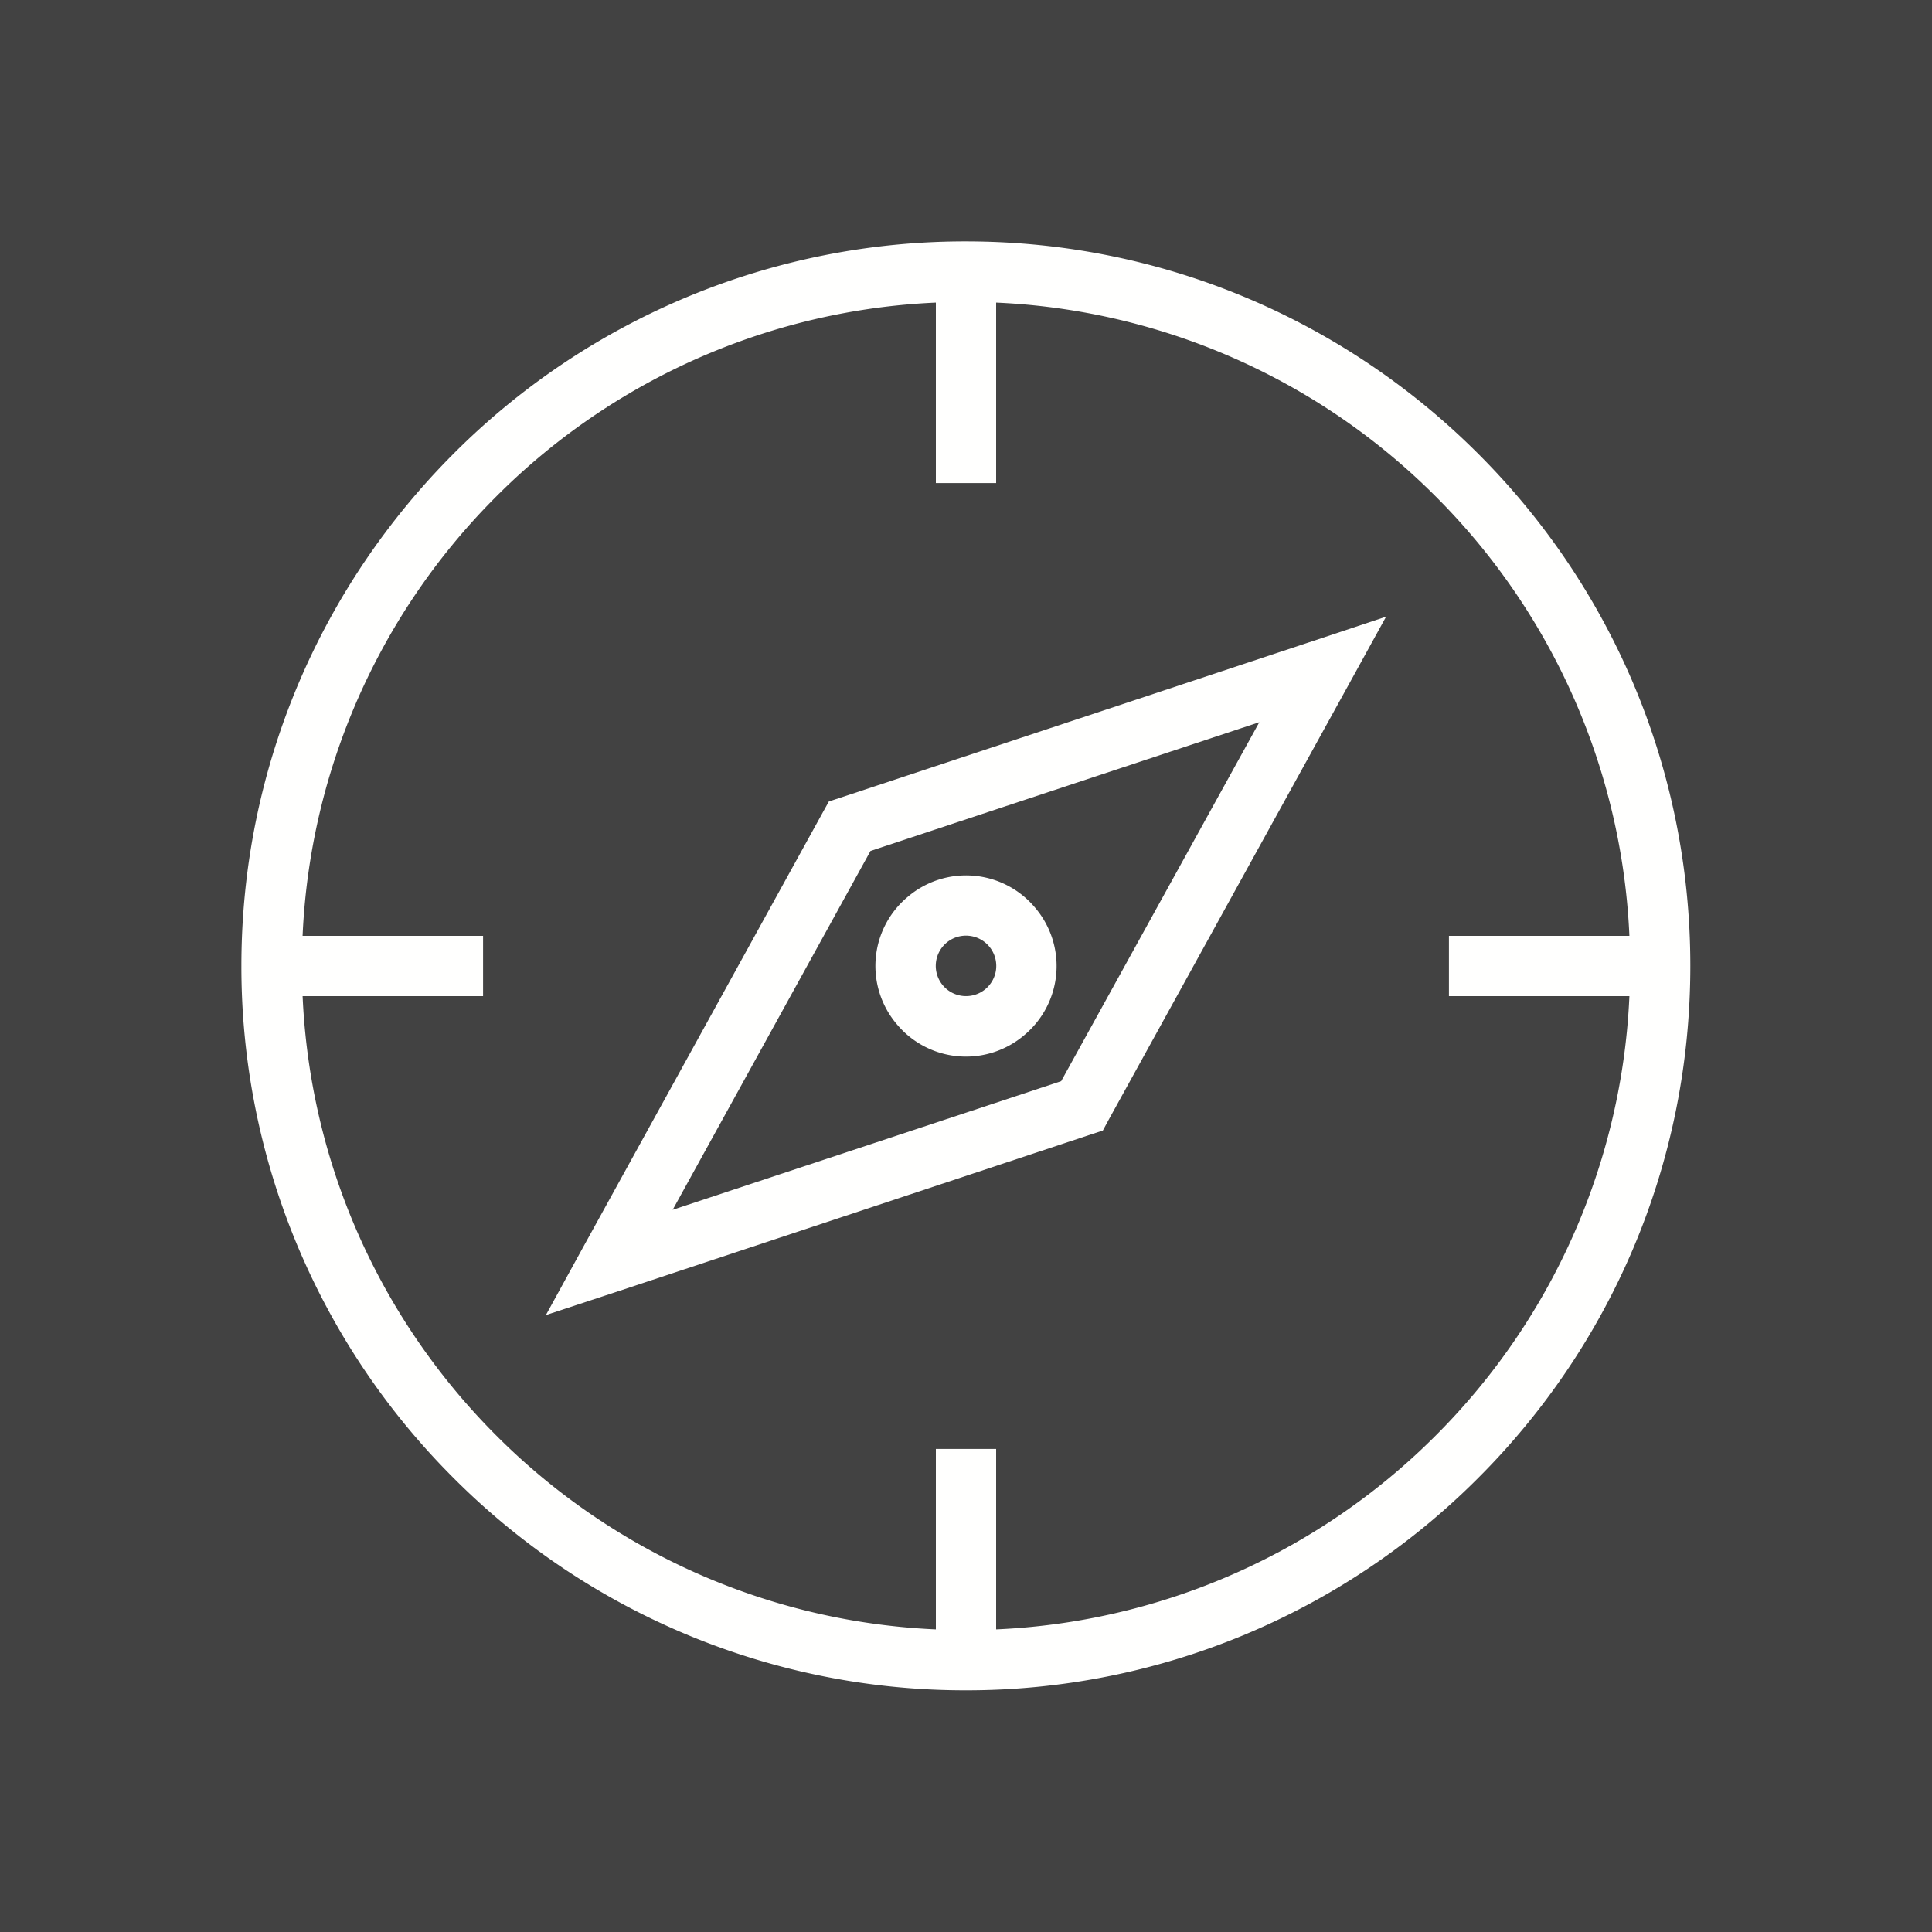 <svg xmlns="http://www.w3.org/2000/svg" xml:space="preserve" width="655.359" height="655.359" style="shape-rendering:geometricPrecision;text-rendering:geometricPrecision;image-rendering:optimizeQuality;fill-rule:evenodd;clip-rule:evenodd" viewBox="0 0 6.827 6.827"><defs><style>.fil1{fill:none}.fil2{fill:#fffffe;fill-rule:nonzero}</style></defs><path style="fill:#424242" d="M0 0h6.827v6.827H0z"/><g id="Layer_x0020_1"><g id="_377763664"><path id="_377764072" class="fil1" d="M0 0h6.827v6.827H0z"/><path id="_377763880" class="fil1" d="M.853.853h5.12v5.12H.853z"/></g><g id="_377763496"><path id="_377763856" class="fil2" d="M3.413 1.067a2.34 2.34 0 0 0-1.659.687 2.34 2.34 0 0 0-.687 1.66c0 .647.262 1.234.687 1.659a2.34 2.34 0 0 0 1.66.687 2.34 2.34 0 0 0 1.659-.687 2.34 2.34 0 0 0 .687-1.66 2.34 2.34 0 0 0-.687-1.659 2.34 2.34 0 0 0-1.66-.687zm-1.81.536a2.552 2.552 0 0 1 1.81-.75c.707 0 1.347.287 1.81.75.464.463.75 1.103.75 1.81 0 .707-.286 1.347-.75 1.81a2.552 2.552 0 0 1-1.81.75 2.552 2.552 0 0 1-1.81-.75 2.552 2.552 0 0 1-.75-1.81c0-.707.287-1.347.75-1.81z"/><path id="_377764216" class="fil2" d="m3.75 3.82.7-1.268-1.374.455-.699 1.268 1.374-.455zm1.017-1.403-.85 1.541-.02.037-.04.013-1.67.554-.258.085.13-.237.85-1.542.02-.036.04-.013 1.671-.554.258-.086-.131.238z"/><path id="_377764048" class="fil2" d="m3.653 3.202.006.007a.318.318 0 0 1-.034.444l-.007.006a.318.318 0 0 1-.444-.034l-.006-.007a.318.318 0 0 1 .034-.444l.007-.006a.318.318 0 0 1 .444.034zm-.133.221a.107.107 0 0 0-.175-.092.107.107 0 0 0-.014.15.107.107 0 0 0 .15.015.107.107 0 0 0 .039-.073z"/><path id="_377763328" class="fil2" d="M3.52.96v.747h-.213V.96z"/><path id="_377763064" class="fil2" d="M3.52 5.12v.747h-.213V5.12z"/><path id="_377763040" class="fil2" d="M5.867 3.52H5.12v-.213h.747z"/><path id="_377763016" class="fil2" d="M1.707 3.52H.96v-.213h.747z"/></g></g></svg>